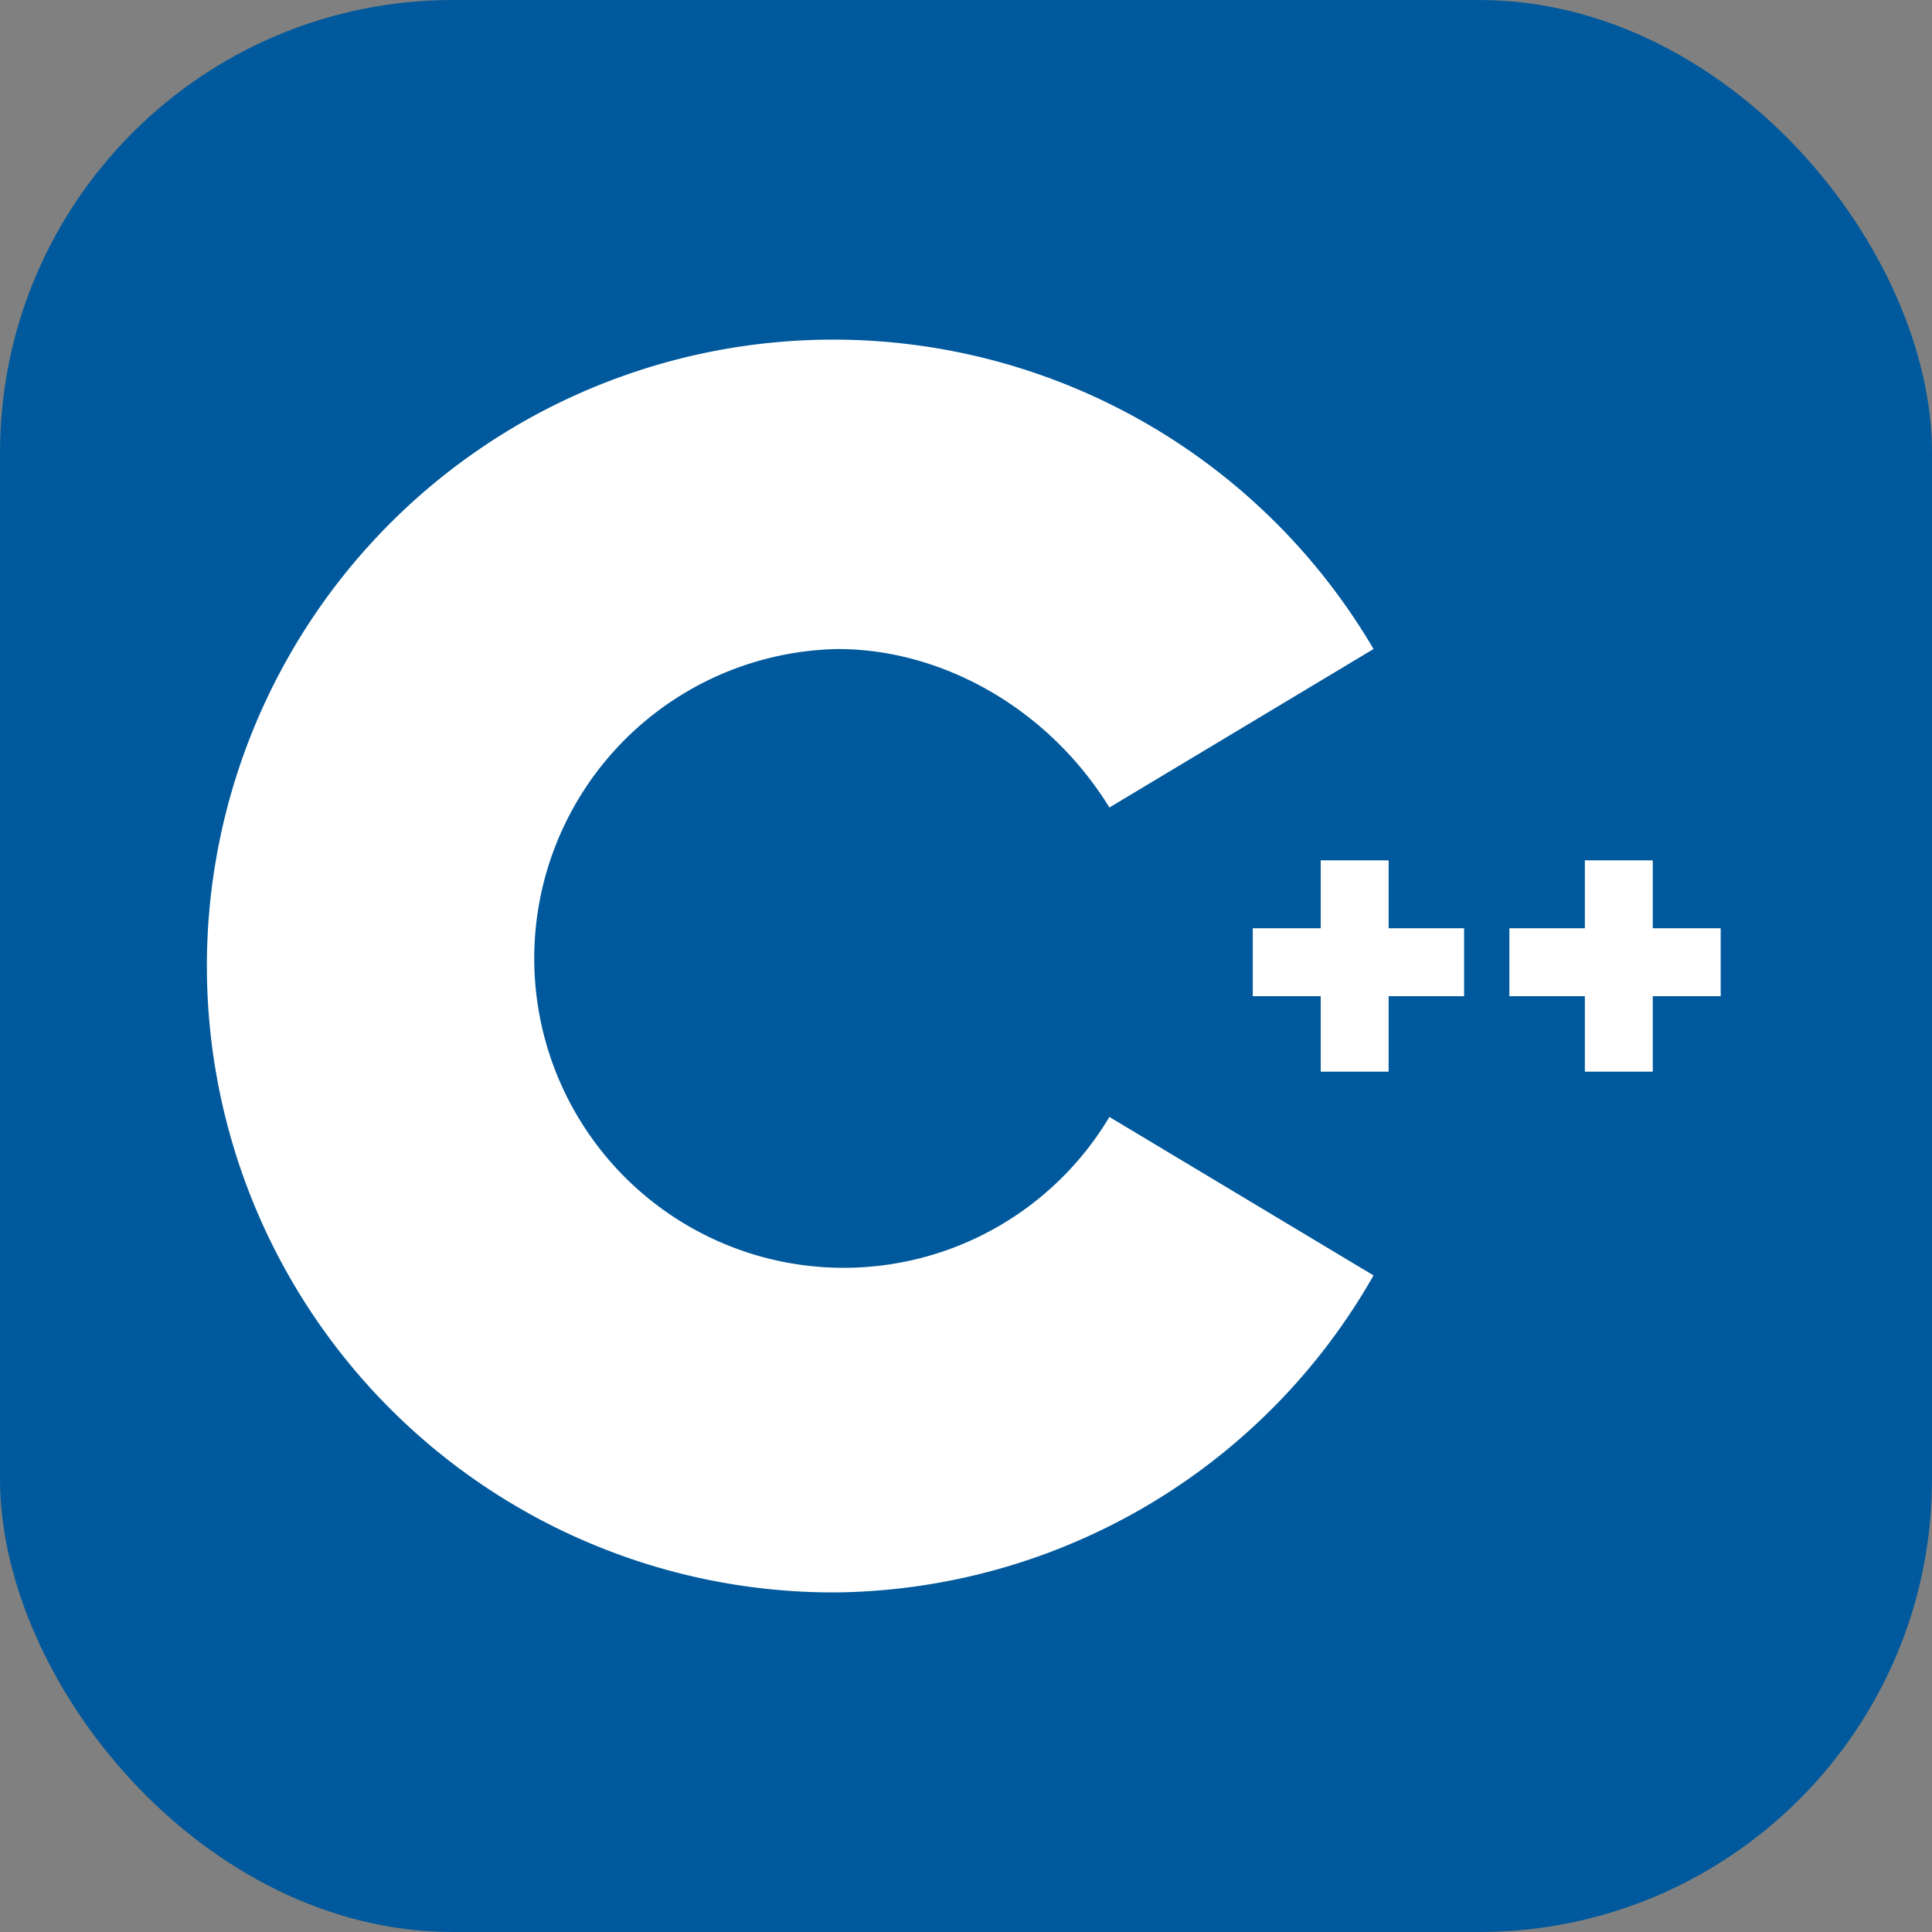 <svg xmlns="http://www.w3.org/2000/svg" viewBox="0 0 256 256">
  <rect x="0" y="0" width="256" height="256" fill="#808080" stroke="none"/>
  <rect width="256" height="256" fill="#00599C" rx="60"/>
  <path fill="#fff" d="M111 211a83 83 0 1 1 71-125l-35 21c-8-13-22-21-36-21a41 41 0 1 0 36 62l35 21a83 83 0 0 1-71 42Z"/>
  <path fill="#fff" d="M194 123h-10v-9h-9v9h-9v9h9v10h9v-10h10v-9ZM228 123h-9v-9h-9v9h-10v9h10v10h9v-10h9v-9Z"/>
</svg>